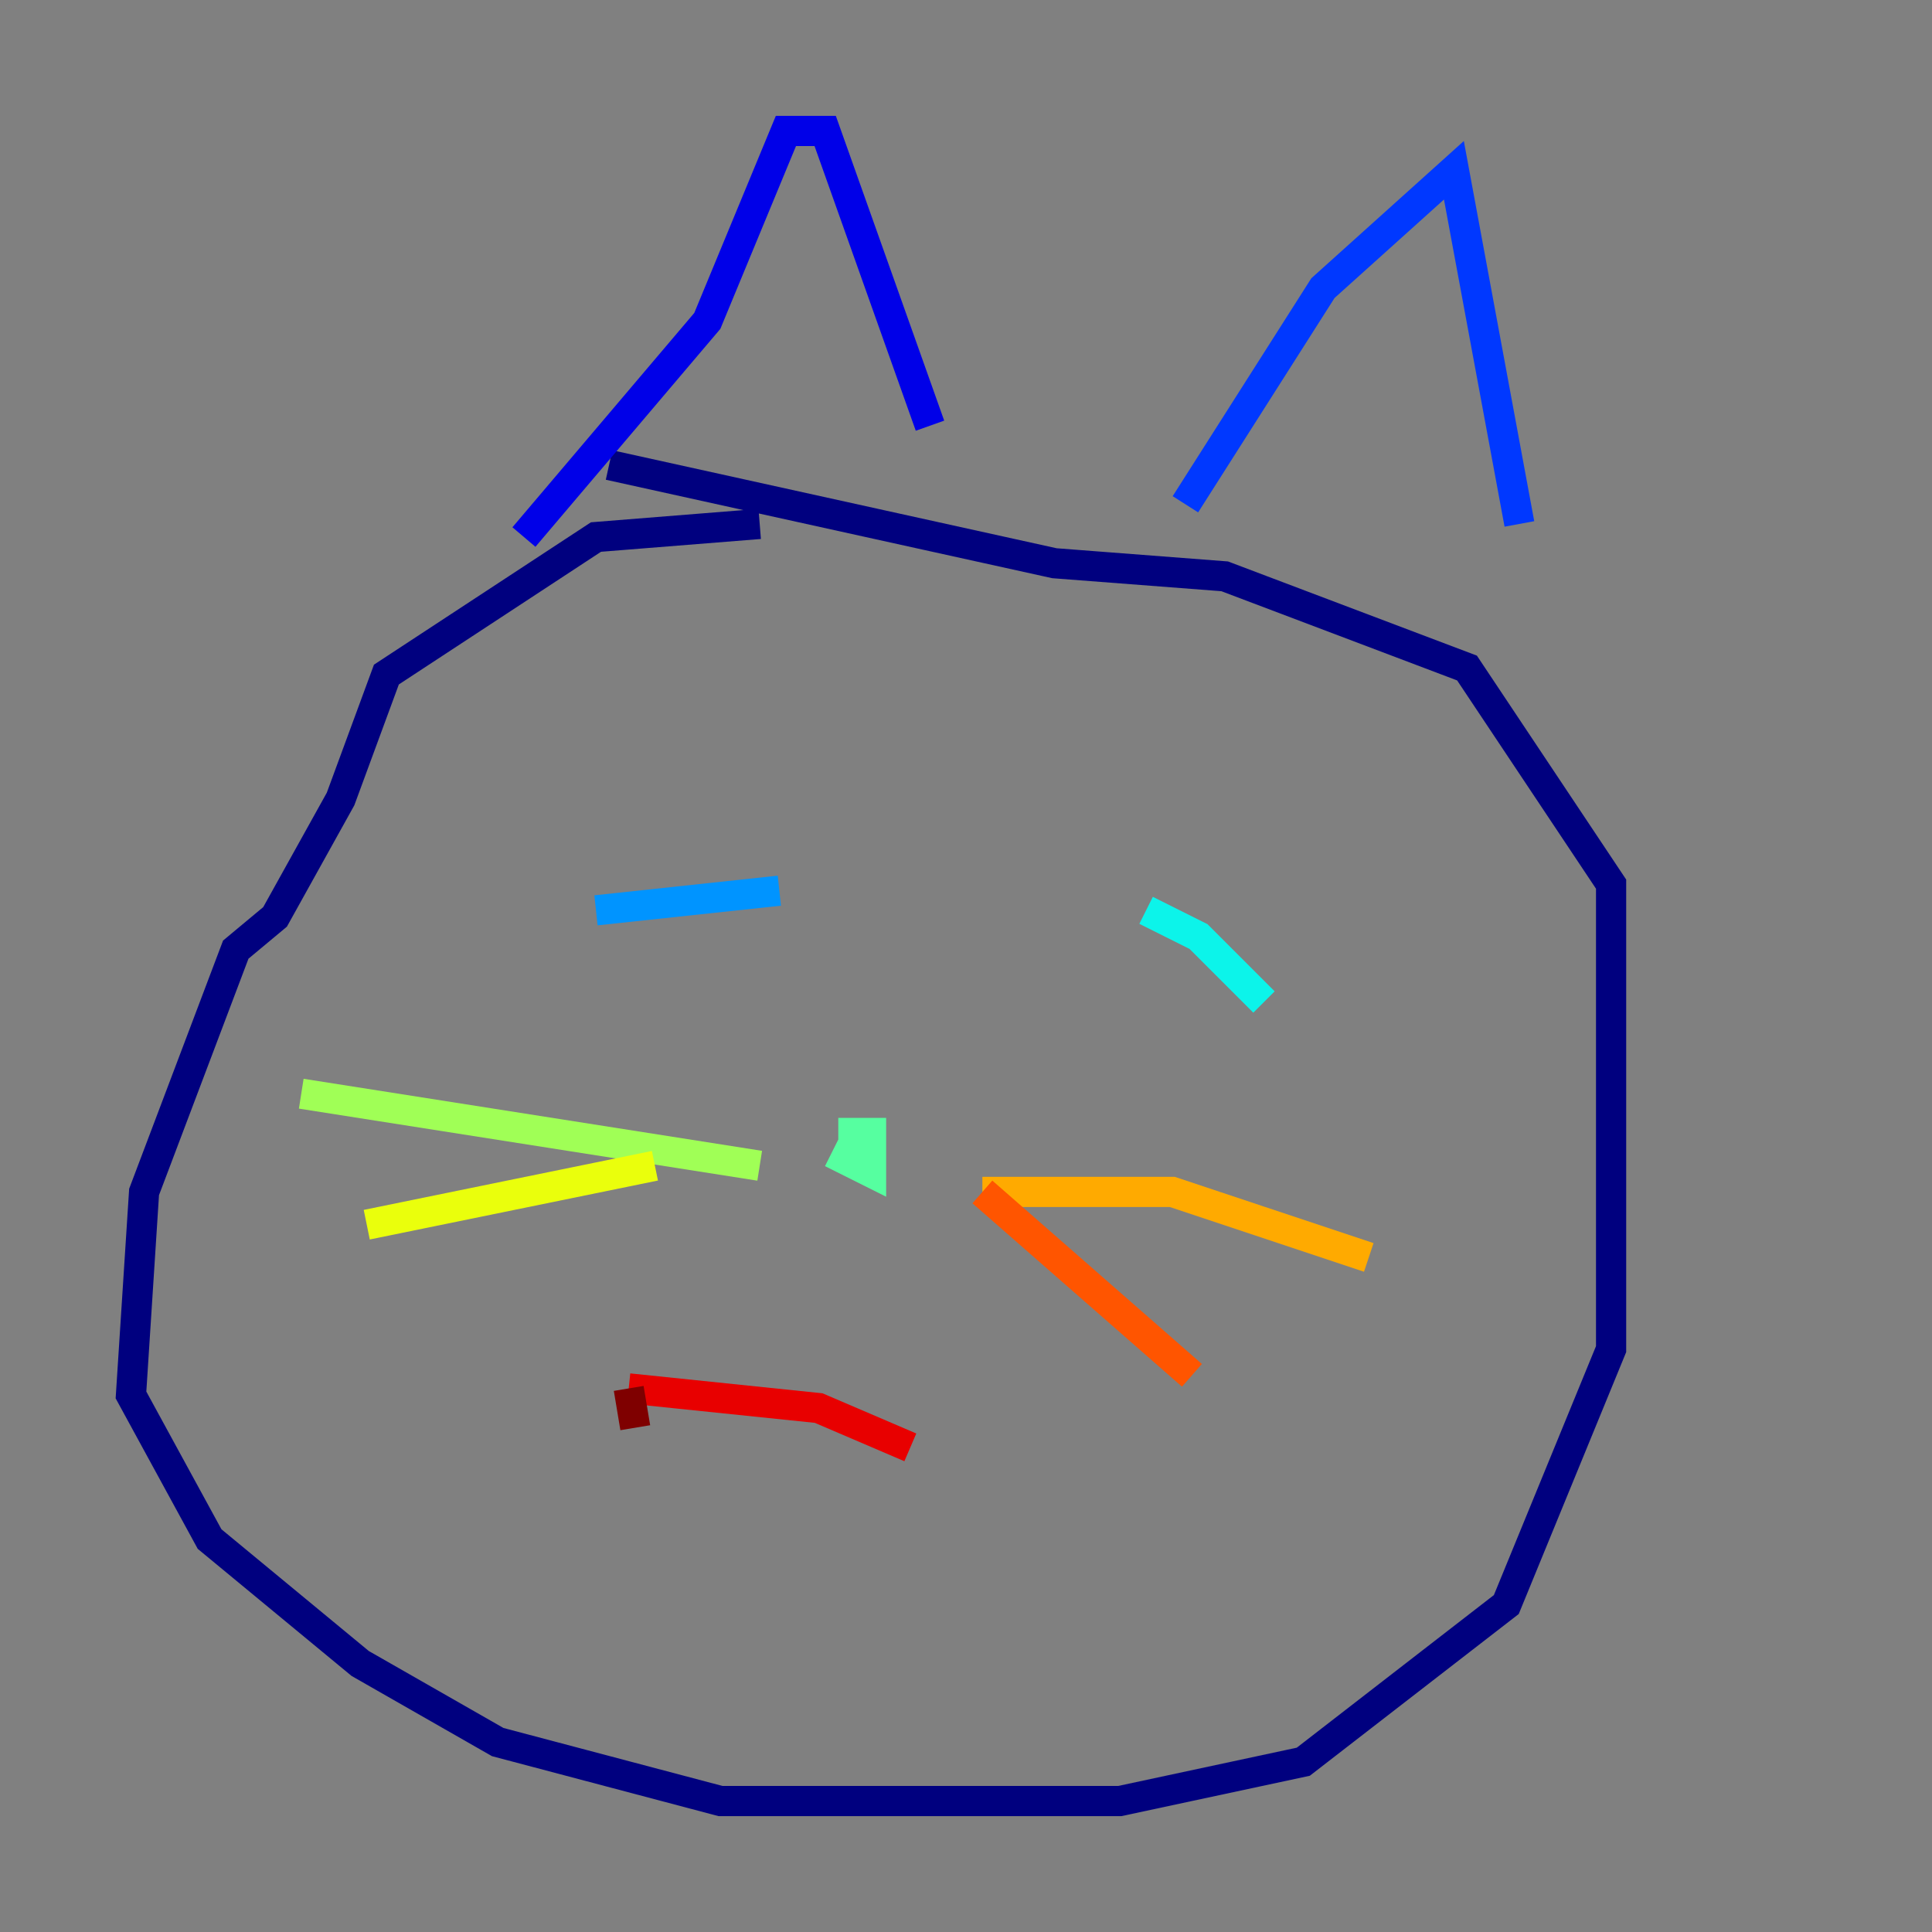 <?xml version="1.0" encoding="utf-8" ?>
<svg baseProfile="tiny" height="128" version="1.2" viewBox="0,0,128,128" width="128" xmlns="http://www.w3.org/2000/svg" xmlns:ev="http://www.w3.org/2001/xml-events" xmlns:xlink="http://www.w3.org/1999/xlink"><rect x="0" y="0" width="128" height="128" fill="#808080" stroke="none"/><defs /><polyline fill="none" points="50.332,34.712 39.485,35.58 25.6,44.691 22.563,52.936 18.224,60.746 15.62,62.915 9.546,78.969 8.678,92.42 13.885,101.966 23.864,110.21 32.976,115.417 47.729,119.322 74.197,119.322 86.346,116.719 99.797,106.305 106.739,89.383 106.739,58.576 97.193,44.258 81.139,38.183 69.858,37.315 40.352,30.807" stroke="#00007f" stroke-width="2" /><polyline fill="none" points="34.712,35.58 46.861,21.261 52.068,8.678 54.671,8.678 61.614,28.203" stroke="#0000e8" stroke-width="2" /><polyline fill="none" points="78.536,33.41 87.647,19.091 96.325,11.281 100.664,34.712" stroke="#0038ff" stroke-width="2" /><polyline fill="none" points="39.485,60.312 51.634,59.01" stroke="#0094ff" stroke-width="2" /><polyline fill="none" points="75.932,60.312 79.403,62.047 83.742,66.386" stroke="#0cf4ea" stroke-width="2" /><polyline fill="none" points="55.105,76.366 57.709,77.668 57.709,75.064 55.539,75.064" stroke="#56ffa0" stroke-width="2" /><polyline fill="none" points="50.332,77.234 19.959,72.461" stroke="#a0ff56" stroke-width="2" /><polyline fill="none" points="43.39,77.234 24.298,81.139" stroke="#eaff0c" stroke-width="2" /><polyline fill="none" points="65.085,78.969 77.668,78.969 90.685,83.308" stroke="#ffaa00" stroke-width="2" /><polyline fill="none" points="65.085,78.969 78.969,91.119" stroke="#ff5500" stroke-width="2" /><polyline fill="none" points="41.654,91.986 54.237,93.288 60.312,95.891" stroke="#e80000" stroke-width="2" /><polyline fill="none" points="41.654,91.986 42.088,94.59" stroke="#7f0000" stroke-width="2" /></svg>